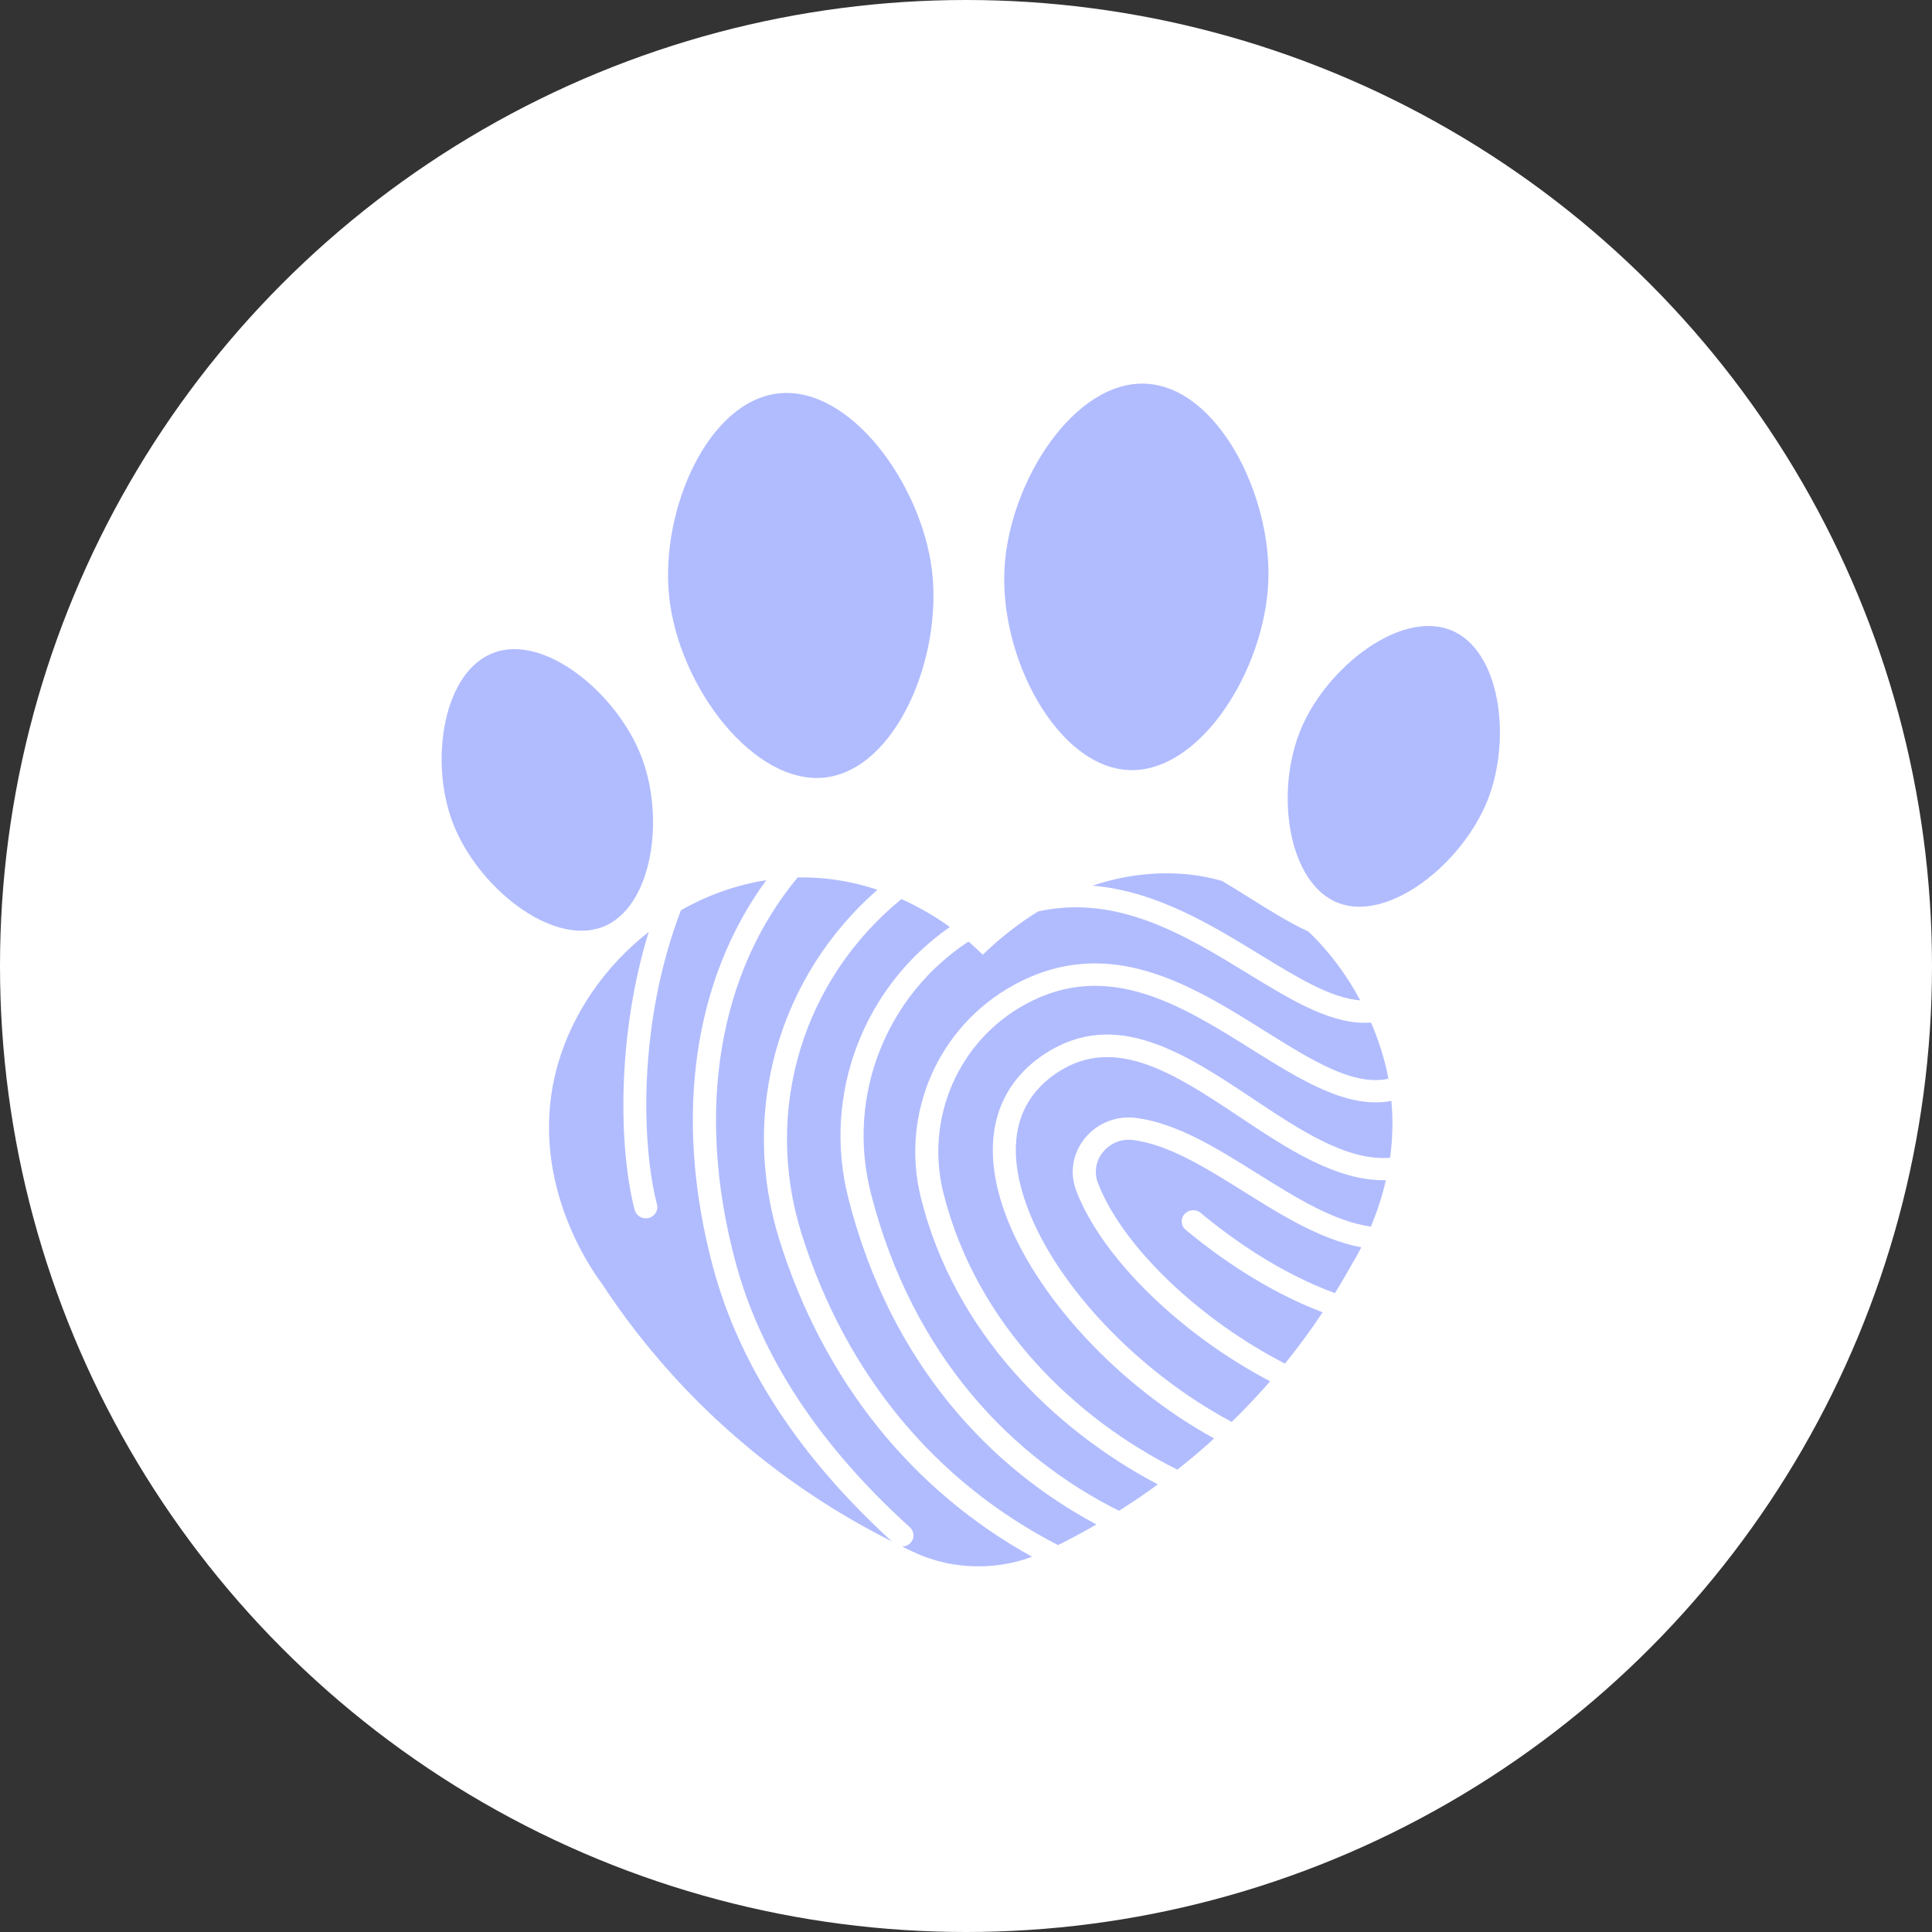 <svg width="65" height="65" viewBox="0 0 65 65" fill="none" xmlns="http://www.w3.org/2000/svg">
<rect x="0" y="0" width="65" height="65" fill="#333333" stroke="none"/>
<circle cx="32.5" cy="32.5" r="32.5" fill="white"/>
<path d="M42.672 19.543C42.561 22.524 40.394 25.983 38.009 25.909C35.595 25.834 33.616 22.156 33.797 19.091C33.97 16.182 36.149 12.8 38.543 12.909C40.95 13.018 42.781 16.619 42.672 19.544V19.543Z" fill="#B1BCFF"/>
<path d="M31.351 19.163C31.725 22.125 30.144 25.869 27.777 26.156C25.38 26.447 22.83 23.115 22.512 20.06C22.211 17.16 23.815 13.49 26.198 13.235C28.593 12.978 30.985 16.258 31.351 19.163Z" fill="#B1BCFF"/>
<path d="M21.559 25.403C22.399 27.518 21.949 30.558 20.26 31.192C18.549 31.834 16.034 29.833 15.217 27.638C14.442 25.555 14.925 22.565 16.631 21.953C18.346 21.337 20.735 23.328 21.559 25.403Z" fill="#B1BCFF"/>
<path d="M50.037 26.948C49.186 29.059 46.737 31.016 45.046 30.387C43.333 29.75 42.865 26.635 43.788 24.481C44.665 22.436 47.103 20.536 48.793 21.192C50.491 21.851 50.872 24.877 50.038 26.949L50.037 26.948Z" fill="#B1BCFF"/>
<path d="M33.799 40.775C32.967 38.454 33.453 36.561 35.168 35.445C37.547 33.899 39.886 35.456 42.15 36.963C43.768 38.04 45.303 39.061 46.766 38.953C46.85 38.36 46.875 37.717 46.812 37.039C45.335 37.318 43.776 36.345 42.13 35.315C39.744 33.821 37.276 32.276 34.505 33.784C32.244 35.014 31.109 37.631 31.742 40.148C32.859 44.583 36.211 47.747 39.609 49.444C39.692 49.379 39.775 49.314 39.858 49.247C39.978 49.15 40.096 49.052 40.212 48.955C40.356 48.833 40.499 48.709 40.638 48.586C40.711 48.523 40.776 48.458 40.846 48.395C37.6 46.609 34.802 43.571 33.799 40.775Z" fill="#B1BCFF"/>
<path d="M30.989 40.327C30.273 37.484 31.562 34.525 34.124 33.131C37.306 31.4 40.094 33.146 42.553 34.686C44.146 35.683 45.528 36.546 46.708 36.294C46.698 36.239 46.692 36.185 46.681 36.129C46.561 35.566 46.376 34.982 46.128 34.404C44.835 34.498 43.491 33.678 41.962 32.742C39.896 31.477 37.602 30.075 34.928 30.663C34.297 31.052 33.672 31.532 33.063 32.12C32.973 32.03 32.809 31.872 32.583 31.678C29.814 33.494 28.47 36.879 29.295 40.127C30.705 45.68 34.124 49.074 37.647 50.828C37.706 50.791 37.765 50.754 37.825 50.716C37.993 50.608 38.161 50.496 38.33 50.382C38.537 50.241 38.744 50.093 38.953 49.94C35.483 48.114 32.127 44.848 30.989 40.325V40.327Z" fill="#B1BCFF"/>
<path d="M36.21 40.06C35.977 39.453 36.091 38.788 36.513 38.279C36.933 37.774 37.579 37.524 38.237 37.613C39.608 37.796 40.962 38.644 42.271 39.463C43.618 40.306 44.874 41.09 46.121 41.269C46.308 40.825 46.49 40.3 46.626 39.708C44.954 39.737 43.307 38.645 41.709 37.58C39.566 36.153 37.541 34.805 35.601 36.066C33.811 37.23 34.031 39.136 34.531 40.528C35.495 43.217 38.292 46.163 41.439 47.838C41.517 47.762 41.596 47.686 41.672 47.61C41.88 47.401 42.081 47.192 42.271 46.984C42.399 46.846 42.524 46.709 42.644 46.571C42.674 46.537 42.7 46.504 42.73 46.471C39.755 44.913 37.083 42.346 36.208 40.06H36.21Z" fill="#B1BCFF"/>
<path d="M28.541 40.308C27.657 36.829 29.051 33.207 31.956 31.188C31.521 30.875 30.975 30.539 30.328 30.249C27.049 32.922 25.649 37.308 26.971 41.517C28.452 46.232 31.467 49.859 35.596 51.983C35.653 51.955 35.707 51.929 35.764 51.9C36.017 51.77 36.277 51.634 36.541 51.487C36.654 51.423 36.772 51.355 36.888 51.288C33.337 49.395 29.959 45.894 28.54 40.308H28.541Z" fill="#B1BCFF"/>
<path d="M26.229 41.735C24.857 37.366 26.229 32.816 29.52 29.935C28.732 29.673 27.833 29.501 26.836 29.521C24.199 32.697 23.37 37.329 24.745 42.459C25.594 45.628 27.568 48.63 30.611 51.384C30.767 51.526 30.776 51.763 30.629 51.914C30.554 51.991 30.454 52.03 30.352 52.032C30.411 52.061 30.472 52.091 30.53 52.119C30.612 52.158 30.693 52.196 30.774 52.233C30.947 52.314 31.124 52.384 31.306 52.442C31.472 52.498 31.643 52.545 31.814 52.582C32.093 52.642 32.377 52.679 32.662 52.692C32.833 52.701 33.005 52.7 33.178 52.692C33.471 52.676 33.763 52.637 34.05 52.574C34.214 52.538 34.379 52.493 34.54 52.44C34.601 52.42 34.661 52.397 34.721 52.375C30.67 50.13 27.711 46.453 26.228 41.734L26.229 41.735Z" fill="#B1BCFF"/>
<path d="M23.993 42.648C22.631 37.565 23.344 32.937 25.781 29.613C24.758 29.771 23.788 30.125 22.909 30.625C21.451 34.435 21.587 38.524 22.104 40.523C22.156 40.724 22.03 40.928 21.822 40.978C21.79 40.986 21.759 40.989 21.728 40.989C21.554 40.989 21.395 40.876 21.352 40.705C20.816 38.636 20.745 34.852 21.826 31.353C20.361 32.498 19.261 34.08 18.765 35.819C17.679 39.637 19.921 42.748 20.257 43.197C20.906 44.189 21.825 45.435 23.076 46.745C23.201 46.876 23.331 47.009 23.463 47.141C23.66 47.337 23.863 47.535 24.074 47.733C24.198 47.847 24.325 47.964 24.455 48.08C24.671 48.275 24.896 48.468 25.129 48.662C25.269 48.782 25.415 48.9 25.563 49.017C25.71 49.135 25.859 49.252 26.012 49.368C26.093 49.429 26.174 49.49 26.254 49.549C26.41 49.665 26.564 49.778 26.718 49.887C26.967 50.064 27.214 50.231 27.46 50.392C27.63 50.504 27.798 50.61 27.965 50.714C28.225 50.878 28.485 51.032 28.741 51.179C28.912 51.276 29.081 51.373 29.249 51.463C29.506 51.603 29.758 51.736 30.006 51.859C26.897 49.027 24.874 45.928 23.994 42.647L23.993 42.648Z" fill="#B1BCFF"/>
<path d="M45.765 33.656C45.316 32.817 44.73 32.016 44.017 31.339C43.403 31.058 42.764 30.66 42.081 30.233C41.77 30.038 41.45 29.837 41.117 29.64C40.671 29.511 40.202 29.427 39.711 29.396C38.758 29.337 37.762 29.459 36.759 29.797C38.889 29.976 40.757 31.118 42.376 32.109C43.652 32.89 44.785 33.585 45.765 33.656Z" fill="#B1BCFF"/>
<path d="M40.398 40.809C41.446 41.68 43.055 42.826 44.913 43.506C45.114 43.181 45.291 42.875 45.446 42.597C45.533 42.453 45.66 42.238 45.8 41.965C44.424 41.703 43.098 40.873 41.85 40.092C40.555 39.282 39.332 38.516 38.131 38.356C37.745 38.304 37.365 38.451 37.118 38.749C36.868 39.049 36.801 39.442 36.938 39.799C37.757 41.94 40.375 44.41 43.231 45.877C43.72 45.273 44.14 44.692 44.498 44.152C42.594 43.428 40.964 42.268 39.892 41.377C39.729 41.242 39.711 41.005 39.85 40.847C39.99 40.691 40.234 40.672 40.398 40.807V40.809Z" fill="#B1BCFF"/>
</svg>
